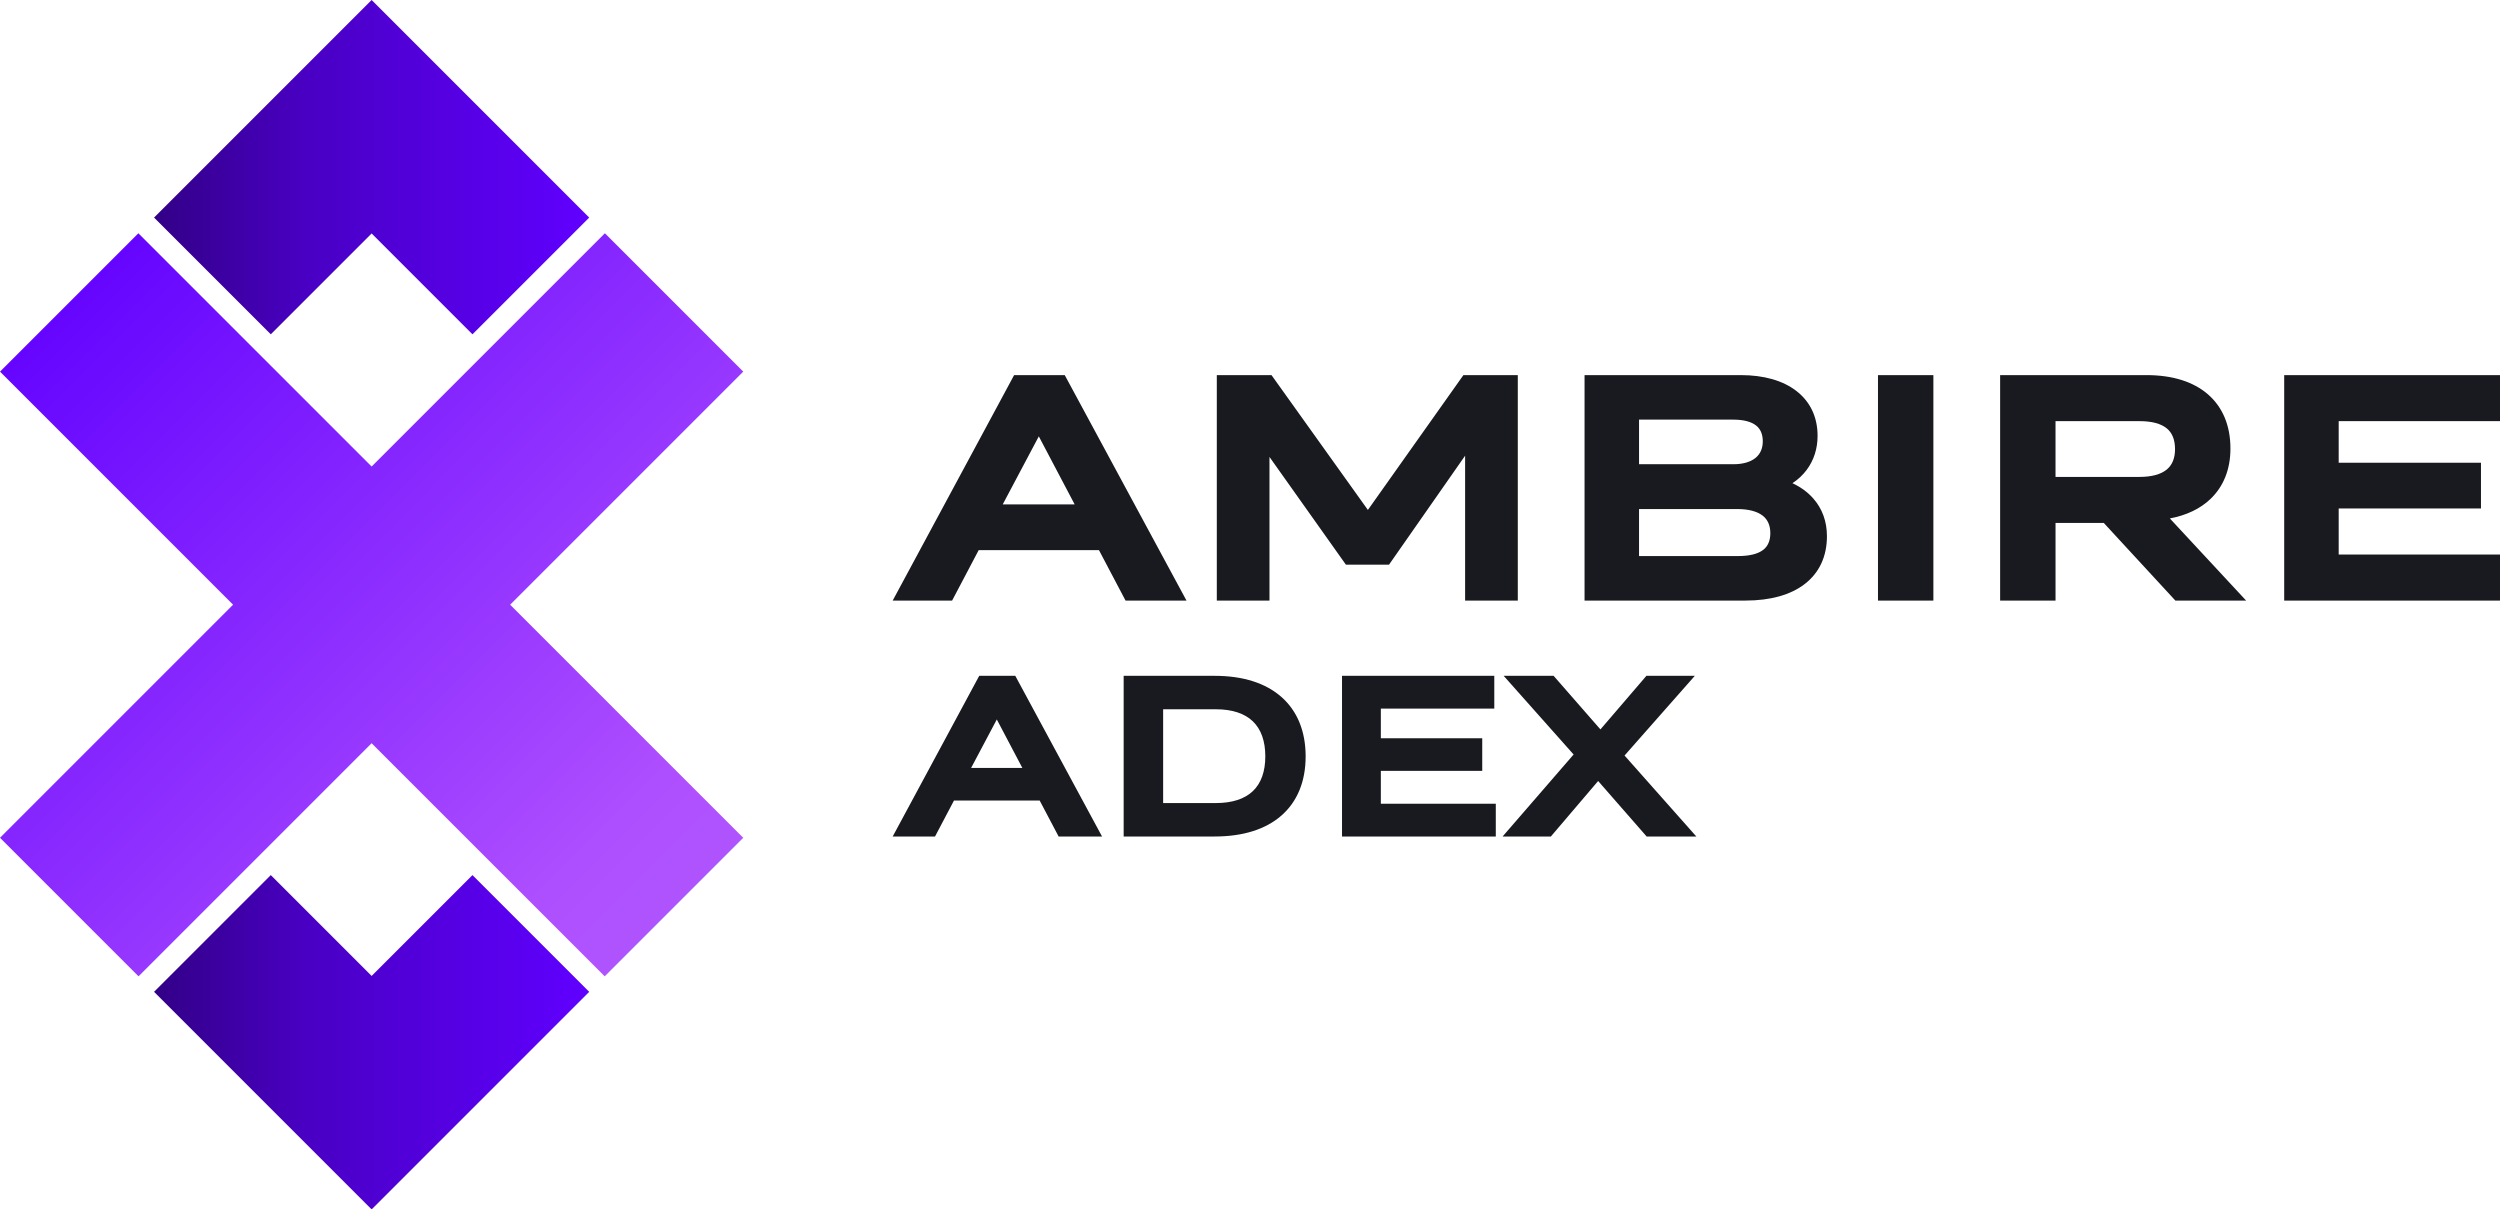 <svg xmlns="http://www.w3.org/2000/svg" xmlns:xlink="http://www.w3.org/1999/xlink" width="425.56" height="205.869" version="1.1" xml:space="preserve" style="shape-rendering:geometricPrecision;text-rendering:geometricPrecision;image-rendering:optimizeQuality;fill-rule:evenodd;clip-rule:evenodd" viewBox="0 0 11736.43 5677.61"><defs><style type="text/css">.fil0{fill:#181a1f}.fil2{fill:url(#id0)}.fil1{fill:url(#id1)}</style><linearGradient id="id0" x1="100%" x2="0%" y1="50%" y2="50%" gradientUnits="objectBoundingBox"><stop offset="0" style="stop-opacity:1;stop-color:#6000ff"/><stop offset=".651" style="stop-opacity:1;stop-color:#4900c3"/><stop offset="1" style="stop-opacity:1;stop-color:#320086"/></linearGradient><linearGradient id="id1" x1="2998.71" x2="-1034.11" y1="6475.81" y2="2443.99" gradientUnits="userSpaceOnUse"><stop offset="0" style="stop-opacity:1;stop-color:#ae60ff"/><stop offset=".322" style="stop-opacity:1;stop-color:#af50ff"/><stop offset="1" style="stop-opacity:1;stop-color:#6000ff"/></linearGradient></defs><g id="Layer_x0020_1"><g id="_2583662002320"><path d="M5283.98 2819.45l-124.82 -236.82 -564.61 0 -124.79 236.82 -278.97 0c189.97,-352.85 379.91,-705.73 570.08,-1058.49l237.65 0 571.59 1058.49 -286.13 0zm-407.21 -771l-169.4 319.49 337.73 0 -168.33 -319.49zm835.62 771l0 -1058.49 256.76 0 452.51 633 448.44 -633 255.33 0 0 1058.49 -247.33 0 0 -680.19 -357.12 511.45 -202.63 0 -358.67 -505.62 0 674.37 -247.3 0zm2481.14 0l-754.73 0 0 -1058.49 733.47 0c109.13,0 198.17,26.04 260.58,74.12 64.39,49.62 99.91,121.37 99.91,211.2 0,59.31 -17.14,114.3 -51.4,160 -17.71,23.62 -39.91,44.55 -66.58,62.08 39.59,18.63 72.46,42.88 98.08,72.07 41.81,47.62 63.86,107.5 63.86,176.69 0,95.59 -36.08,172.14 -104.67,224.92 -65.21,50.15 -159.17,77.41 -278.51,77.41zm50.53 -821.93c-23.13,-18.16 -59.29,-27.54 -107.25,-27.54l-442.19 0 0 209.35 443.61 0c44.17,0 80.03,-10.51 103.88,-30.19 21.26,-17.54 33.41,-43.7 33.41,-77.33 0,-33.17 -10.84,-58.11 -31.46,-74.3zm30.95 423.21c-26.52,-20.53 -67.37,-30.98 -119.76,-30.98l-460.63 0 0 220.7 464.88 0c54.02,0 92.98,-10.01 117.65,-28.79 22.71,-17.29 33.82,-43.99 33.82,-78.72 0,-36.73 -12.71,-64.2 -35.96,-82.21zm541.32 398.72l0 -1058.49 260.08 0 0 1058.49 -260.08 0zm573.44 0l0 -1058.49 686.67 0c123.99,0 221.07,31.73 288.25,89.69 69.82,60.24 106.27,147.28 106.27,255.2 0,97.71 -32.63,178.5 -94.21,237.06 -47.31,45.01 -111.31,76.15 -190.22,90.94l358.05 385.59 -332.13 0 -336.11 -364.46 -226.49 0 0 364.46 -260.07 0zm782.51 -808.26c-27.39,-22.55 -70.38,-34.12 -128.46,-34.12l-393.99 0 0 261.82 393.99 0c57.02,0 100.12,-11.74 127.95,-34.43 25.67,-20.93 39.12,-53.09 39.12,-95.77 0,-43.76 -13.01,-76.46 -38.61,-97.5zm551.06 808.26l0 -1058.49 1013.11 0 0 216.12 -757.28 0 0 195.16 667.95 0 0 214.68 -667.95 0 0 216.44 757.28 0 0 216.09 -1013.11 0z" class="fil0"/><path d="M5134.45 3927l-164.65 0 -88.94 -168.78 -402.38 0 -88.92 168.78 -198.76 0c135.35,-251.47 270.69,-502.94 406.25,-754.28l169.31 0 407.3 754.28 -39.2 0zm-454.84 -549.48l-120.76 227.75 240.73 0 -119.97 -227.75zm1023.16 549.48l-427.66 0 0 -754.28 427.66 0c134.61,0 240.02,35.09 312.61,98.94 74.76,65.76 114.05,161.07 114.05,279.22 0,117.95 -39.2,212.63 -113.86,277.92 -72.63,63.53 -178.13,98.2 -312.81,98.2zm-242.37 -157l247.42 0c77.48,0 135.44,-19.62 173.68,-55.89 38.96,-36.96 58.59,-92.49 58.59,-163.23 0,-71.34 -19.64,-127.38 -58.65,-164.71 -38.21,-36.64 -96.14,-56.44 -173.61,-56.44l-247.42 0 0 440.28zm1538.32 157l-698.51 0 0 -754.28 714.86 0 0 153.96 -532.6 0 0 139.13 476 0 0 152.94 -476 0 0 154.28 539.66 0 0 153.96 -23.42 0zm503.89 -260.55l-221.96 260.55 -226.6 0 333.35 -384.98 -328.26 -369.3 234.47 0 219.72 251.53 215.86 -251.53 227.25 0 -329.91 374.13 337.07 380.15 -233.26 0 -227.74 -260.55z" class="fil0"/></g><g id="_2583662001808"><polygon points="0 3933.03 1094.24 2838.78 .04 1744.58 649.56 1095.07 1744.58 2190.12 2839.69 1095.07 3489.21 1744.58 2394.96 2838.83 3489.17 3933.03 2838.83 4583.37 1744.62 3489.17 650.38 4583.41" class="fil1"/><polygon points="723.2 1021.43 1744.62 0 2766.05 1021.43 2218.05 1569.43 1744.62 1096 1271.2 1569.43" class="fil2"/><polygon points="723.2 4656.19 1744.62 5677.61 2766.05 4656.19 2218.05 4108.18 1744.62 4581.61 1271.2 4108.18" class="fil2"/></g></g></svg>